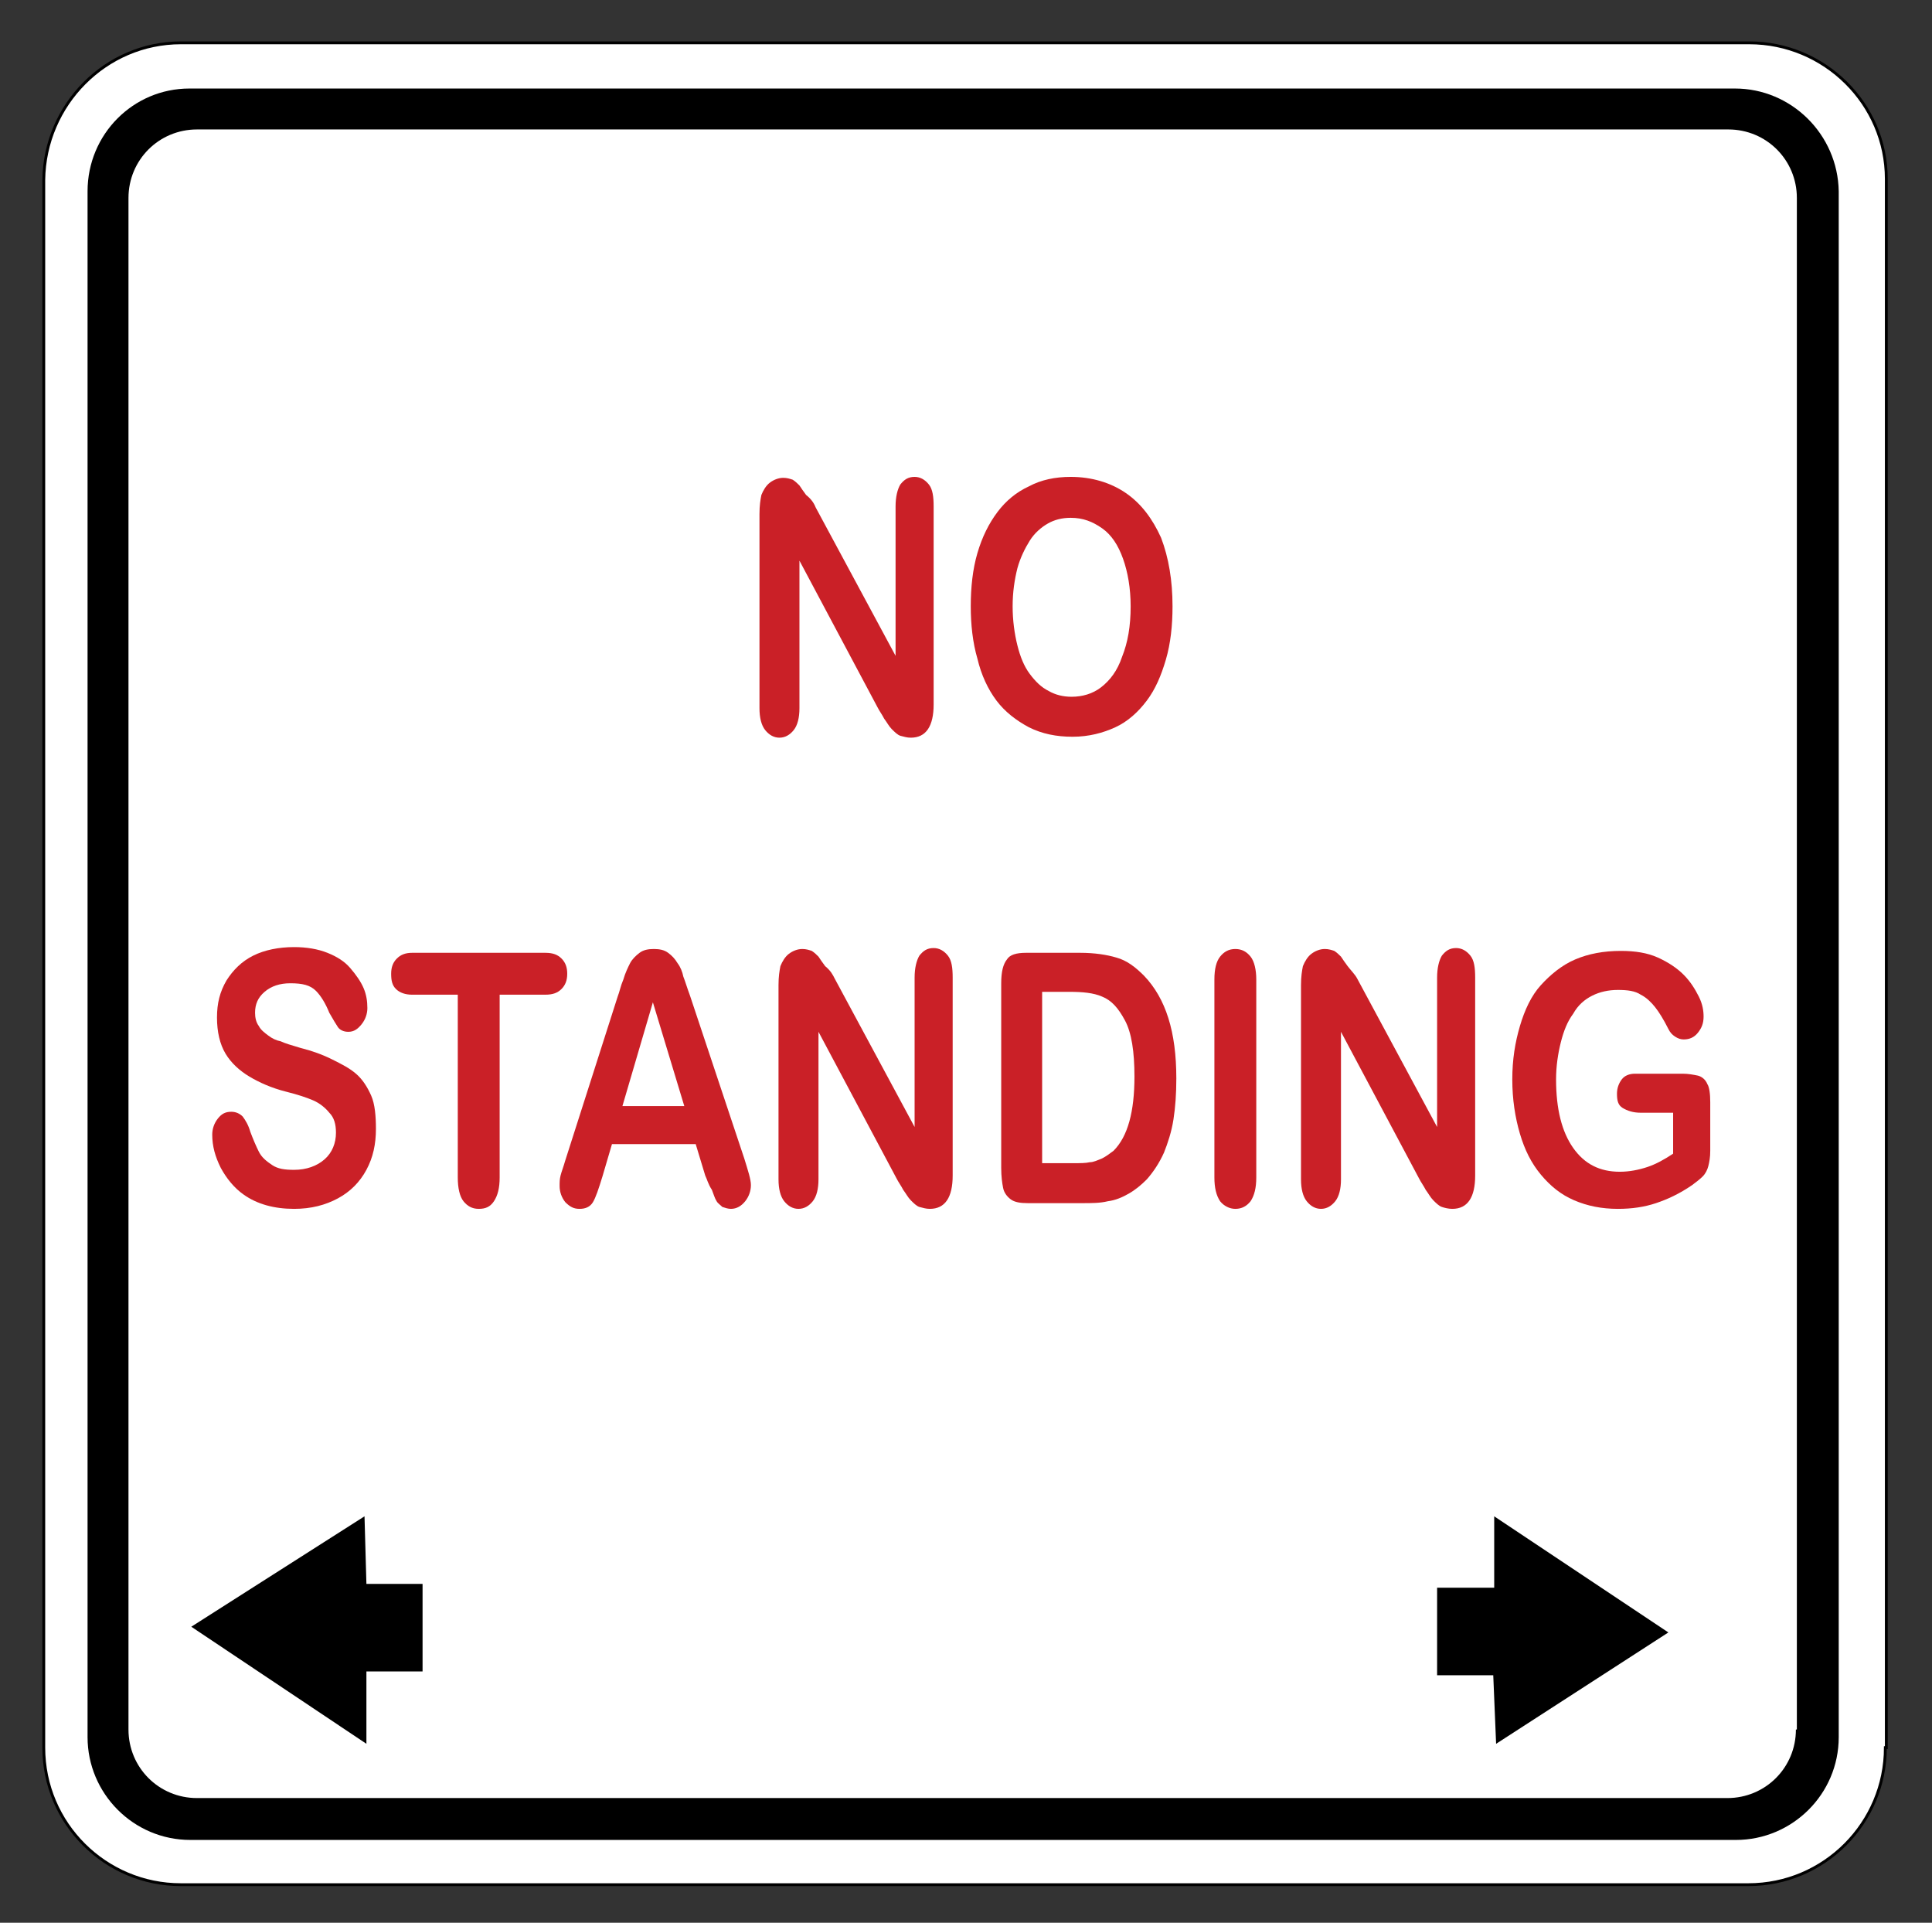 <?xml version="1.0" encoding="utf-8"?>
<!-- Generator: Adobe Illustrator 21.1.0, SVG Export Plug-In . SVG Version: 6.00 Build 0)  -->
<svg version="1.1" id="Layer_1" xmlns="http://www.w3.org/2000/svg" xmlns:xlink="http://www.w3.org/1999/xlink" x="0px" y="0px"
	 viewBox="0 0 203 202" style="enable-background:new 0 0 203 202;" xml:space="preserve">
<rect x="0" y="0" width="203" height="202" fill="#333333" stroke="none"/>
<style type="text/css">
	.st0{fill:#CA2027;}
	.st1{fill:#FFFFFF;stroke:#000000;stroke-width:0.299;}
	.st2{fill:none;}
</style>
<g>
	<path class="st0" d="M126.3,101.3"/>
	<g>
		<path class="st1" d="M198.1,183.6c0,7.9-6.4,14.4-14.4,14.4H19c-7.9,0-14.4-6.4-14.4-14.4V18.9C4.7,11,11.1,4.5,19,4.5h164.8
			c7.9,0,14.4,6.4,14.4,14.3V183.6z"/>
		<path d="M182.3,9.3H19.9C14,9.3,9.2,14.1,9.2,20.1v162.4c0,5.9,4.8,10.8,10.8,10.8h162.4c5.9,0,10.8-4.8,10.8-10.8V20.1
			C193.1,14.1,188.2,9.3,182.3,9.3z M188.7,181.7c0,4-3.2,7.2-7.2,7.2H20.7c-4,0-7.2-3.2-7.2-7.2V20.8c0-4,3.2-7.2,7.2-7.2h160.9
			c4,0,7.2,3.2,7.2,7.2V181.7z"/>
	</g>
	<g>
		<g>
			<polygon points="156.9,176 157.2,183.2 175.3,171.5 157,159.3 157,166.7 157,166.8 151,166.8 151,176 			"/>
		</g>
		<g>
			<polygon points="38.5,166.4 38.3,159.3 20.1,170.9 38.5,183.2 38.5,175.8 38.5,175.6 44.4,175.6 44.4,166.4 			"/>
		</g>
	</g>
	<g>
		<rect x="16.8" y="54.9" class="st2" width="168.6" height="128.2"/>
		<path class="st0" d="M85.7,53.3l8.4,15.6V53.2c0-1,0.2-1.8,0.5-2.3c0.4-0.5,0.8-0.8,1.5-0.8c0.6,0,1.1,0.3,1.5,0.8
			c0.4,0.5,0.5,1.3,0.5,2.3V74c0,2.3-0.8,3.5-2.4,3.5c-0.4,0-0.7-0.1-1.1-0.2c-0.3-0.1-0.6-0.4-0.9-0.7c-0.3-0.3-0.5-0.7-0.8-1.1
			c-0.2-0.4-0.5-0.8-0.7-1.2l-8.2-15.4v15.5c0,1-0.2,1.8-0.6,2.3c-0.4,0.5-0.9,0.8-1.5,0.8c-0.6,0-1.1-0.3-1.5-0.8
			c-0.4-0.5-0.6-1.3-0.6-2.3V54c0-0.9,0.1-1.5,0.2-2c0.2-0.5,0.5-1,0.9-1.3c0.4-0.3,0.9-0.5,1.4-0.5c0.4,0,0.7,0.1,1,0.2
			c0.3,0.2,0.5,0.4,0.7,0.6c0.2,0.3,0.4,0.6,0.7,1C85.2,52.4,85.5,52.8,85.7,53.3z"/>
		<path class="st0" d="M112.5,50.1c2.2,0,4.2,0.6,5.8,1.7c1.6,1.1,2.8,2.7,3.7,4.7c0.8,2.1,1.2,4.5,1.2,7.2c0,2-0.2,3.9-0.7,5.6
			c-0.5,1.7-1.1,3.1-2,4.3c-0.9,1.2-2,2.2-3.3,2.8c-1.3,0.6-2.8,1-4.5,1c-1.7,0-3.2-0.3-4.6-1c-1.3-0.7-2.5-1.6-3.4-2.8
			c-0.9-1.2-1.6-2.7-2-4.4c-0.5-1.7-0.7-3.6-0.7-5.5c0-2,0.2-3.9,0.7-5.6c0.5-1.7,1.2-3.1,2.1-4.3s2-2.1,3.3-2.7
			C109.4,50.4,110.9,50.1,112.5,50.1z M118.8,63.7c0-1.9-0.3-3.6-0.8-5c-0.5-1.4-1.2-2.5-2.2-3.2c-1-0.7-2-1.1-3.3-1.1
			c-0.9,0-1.7,0.2-2.4,0.6s-1.4,1-1.9,1.8c-0.5,0.8-1,1.8-1.3,2.9c-0.3,1.2-0.5,2.5-0.5,4c0,1.5,0.2,2.9,0.5,4.1
			c0.3,1.2,0.7,2.2,1.3,3c0.6,0.8,1.2,1.4,2,1.8c0.7,0.4,1.5,0.6,2.4,0.6c1.1,0,2.2-0.3,3.1-1c0.9-0.7,1.7-1.7,2.2-3.2
			C118.5,67.5,118.8,65.8,118.8,63.7z"/>
		<path class="st0" d="M39.5,118.6c0,1.6-0.3,3-1,4.3c-0.7,1.3-1.7,2.3-3,3c-1.3,0.7-2.8,1.1-4.6,1.1c-2.1,0-3.9-0.5-5.3-1.5
			c-1-0.7-1.8-1.7-2.4-2.8c-0.6-1.2-0.9-2.3-0.9-3.5c0-0.6,0.2-1.2,0.6-1.7s0.8-0.7,1.4-0.7c0.5,0,0.9,0.2,1.2,0.5
			c0.3,0.4,0.6,0.9,0.8,1.6c0.3,0.8,0.6,1.5,0.9,2.1c0.3,0.6,0.8,1,1.4,1.4c0.6,0.4,1.3,0.5,2.3,0.5c1.3,0,2.4-0.4,3.2-1.1
			c0.8-0.7,1.2-1.7,1.2-2.8c0-0.9-0.2-1.6-0.7-2.1c-0.4-0.5-1-1-1.7-1.3c-0.7-0.3-1.6-0.6-2.8-0.9c-1.6-0.4-2.9-1-3.9-1.6
			c-1-0.6-1.9-1.4-2.5-2.4c-0.6-1-0.9-2.3-0.9-3.8c0-1.5,0.3-2.7,1-3.9c0.7-1.1,1.6-2,2.8-2.6c1.2-0.6,2.7-0.9,4.3-0.9
			c1.3,0,2.5,0.2,3.5,0.6c1,0.4,1.8,0.9,2.4,1.6c0.6,0.7,1.1,1.4,1.4,2.1c0.3,0.7,0.4,1.4,0.4,2.1c0,0.6-0.2,1.2-0.6,1.7
			c-0.4,0.5-0.8,0.8-1.4,0.8c-0.5,0-0.9-0.2-1.1-0.5s-0.5-0.8-0.9-1.5c-0.4-1-0.9-1.8-1.4-2.3c-0.6-0.6-1.4-0.8-2.7-0.8
			c-1.1,0-2,0.3-2.7,0.9c-0.7,0.6-1,1.3-1,2.2c0,0.5,0.1,1,0.4,1.4c0.2,0.4,0.6,0.7,1,1s0.8,0.5,1.3,0.6c0.4,0.2,1.1,0.4,2.1,0.7
			c1.2,0.3,2.3,0.7,3.3,1.2s1.8,0.9,2.5,1.5c0.7,0.6,1.2,1.4,1.6,2.3S39.5,117.3,39.5,118.6z"/>
		<path class="st0" d="M57.3,104.5h-4.8v19.2c0,1.1-0.2,1.9-0.6,2.5S51,127,50.3,127c-0.7,0-1.2-0.3-1.6-0.8
			c-0.4-0.5-0.6-1.4-0.6-2.5v-19.2h-4.8c-0.7,0-1.3-0.2-1.7-0.6c-0.4-0.4-0.5-0.9-0.5-1.6c0-0.7,0.2-1.2,0.6-1.6
			c0.4-0.4,0.9-0.6,1.6-0.6h14c0.8,0,1.3,0.2,1.7,0.6s0.6,0.9,0.6,1.6c0,0.7-0.2,1.2-0.6,1.6C58.6,104.3,58.1,104.5,57.3,104.5z"/>
		<path class="st0" d="M74.1,123.5l-1-3.3h-8.8l-1,3.4c-0.4,1.3-0.7,2.2-1,2.7c-0.3,0.5-0.8,0.7-1.4,0.7c-0.6,0-1-0.2-1.5-0.7
			c-0.4-0.5-0.6-1.1-0.6-1.7c0-0.4,0-0.7,0.1-1.1s0.3-0.9,0.5-1.6l5.5-17.2c0.2-0.5,0.3-1.1,0.6-1.8c0.2-0.7,0.5-1.3,0.7-1.7
			s0.6-0.8,1-1.1c0.4-0.3,0.9-0.4,1.5-0.4c0.6,0,1.1,0.1,1.5,0.4c0.4,0.3,0.7,0.6,1,1.1c0.3,0.4,0.5,0.9,0.6,1.4
			c0.2,0.5,0.4,1.2,0.7,2l5.7,17.1c0.4,1.3,0.7,2.2,0.7,2.8c0,0.6-0.2,1.2-0.6,1.7c-0.4,0.5-0.9,0.8-1.5,0.8c-0.3,0-0.6-0.1-0.9-0.2
			c-0.2-0.2-0.5-0.4-0.6-0.6c-0.2-0.3-0.3-0.7-0.5-1.2C74.4,124.4,74.3,123.9,74.1,123.5z M65.4,116.2h6.5l-3.3-10.9L65.4,116.2z"/>
		<path class="st0" d="M87.7,102.8l8.4,15.6v-15.7c0-1,0.2-1.8,0.5-2.3c0.4-0.5,0.8-0.8,1.5-0.8c0.6,0,1.1,0.3,1.5,0.8
			c0.4,0.5,0.5,1.3,0.5,2.3v20.8c0,2.3-0.8,3.5-2.4,3.5c-0.4,0-0.7-0.1-1.1-0.2c-0.3-0.1-0.6-0.4-0.9-0.7c-0.3-0.3-0.5-0.7-0.8-1.1
			c-0.2-0.4-0.5-0.8-0.7-1.2l-8.2-15.4v15.5c0,1-0.2,1.8-0.6,2.3c-0.4,0.5-0.9,0.8-1.5,0.8c-0.6,0-1.1-0.3-1.5-0.8
			c-0.4-0.5-0.6-1.3-0.6-2.3v-20.4c0-0.9,0.1-1.5,0.2-2c0.2-0.5,0.5-1,0.9-1.3c0.4-0.3,0.9-0.5,1.4-0.5c0.4,0,0.7,0.1,1,0.2
			c0.3,0.2,0.5,0.4,0.7,0.6c0.2,0.3,0.4,0.6,0.7,1C87.3,102,87.5,102.4,87.7,102.8z"/>
		<path class="st0" d="M107.8,100.1h5.7c1.5,0,2.8,0.2,3.8,0.5c1.1,0.3,2,1,2.9,1.9c2.3,2.4,3.4,5.9,3.4,10.8c0,1.6-0.1,3-0.3,4.3
			s-0.6,2.5-1,3.5c-0.5,1.1-1.1,2-1.8,2.8c-0.6,0.6-1.2,1.1-1.9,1.5c-0.7,0.4-1.4,0.7-2.2,0.8c-0.8,0.2-1.7,0.2-2.7,0.2h-5.7
			c-0.8,0-1.4-0.1-1.8-0.4c-0.4-0.3-0.7-0.7-0.8-1.2s-0.2-1.2-0.2-2.1v-19.4c0-1.2,0.2-2,0.6-2.5
			C106.1,100.3,106.8,100.1,107.8,100.1z M109.5,104.3v17.9h3.3c0.7,0,1.3,0,1.7-0.1c0.4,0,0.8-0.2,1.3-0.4c0.4-0.2,0.8-0.5,1.2-0.8
			c1.5-1.5,2.2-4.1,2.2-7.8c0-2.6-0.3-4.6-1-5.9s-1.4-2.1-2.4-2.5c-0.9-0.4-2.1-0.5-3.4-0.5H109.5z"/>
		<path class="st0" d="M127.6,123.7v-20.8c0-1.1,0.2-1.9,0.6-2.4c0.4-0.5,0.9-0.8,1.6-0.8c0.7,0,1.2,0.3,1.6,0.8
			c0.4,0.5,0.6,1.4,0.6,2.4v20.8c0,1.1-0.2,1.9-0.6,2.5c-0.4,0.5-0.9,0.8-1.6,0.8c-0.6,0-1.2-0.3-1.6-0.8
			C127.8,125.6,127.6,124.8,127.6,123.7z"/>
		<path class="st0" d="M142.6,102.8l8.4,15.6v-15.7c0-1,0.2-1.8,0.5-2.3c0.4-0.5,0.8-0.8,1.5-0.8c0.6,0,1.1,0.3,1.5,0.8
			c0.4,0.5,0.5,1.3,0.5,2.3v20.8c0,2.3-0.8,3.5-2.4,3.5c-0.4,0-0.8-0.1-1.1-0.2c-0.3-0.1-0.6-0.4-0.9-0.7c-0.3-0.3-0.5-0.7-0.8-1.1
			c-0.2-0.4-0.5-0.8-0.7-1.2l-8.2-15.4v15.5c0,1-0.2,1.8-0.6,2.3c-0.4,0.5-0.9,0.8-1.5,0.8c-0.6,0-1.1-0.3-1.5-0.8
			c-0.4-0.5-0.6-1.3-0.6-2.3v-20.4c0-0.9,0.1-1.5,0.2-2c0.2-0.5,0.5-1,0.9-1.3s0.9-0.5,1.4-0.5c0.4,0,0.7,0.1,1,0.2
			c0.3,0.2,0.5,0.4,0.7,0.6c0.2,0.3,0.4,0.6,0.7,1S142.4,102.4,142.6,102.8z"/>
		<path class="st0" d="M179.7,115.8v5.1c0,0.7-0.1,1.2-0.2,1.6c-0.1,0.4-0.3,0.8-0.6,1.1c-0.3,0.3-0.7,0.6-1.1,0.9
			c-1.3,0.9-2.6,1.5-3.8,1.9c-1.2,0.4-2.5,0.6-4,0.6c-1.7,0-3.2-0.3-4.6-0.9s-2.5-1.5-3.5-2.7s-1.7-2.6-2.2-4.3
			c-0.5-1.7-0.8-3.6-0.8-5.7c0-2.1,0.3-3.9,0.8-5.6c0.5-1.7,1.2-3.2,2.2-4.3s2.2-2.1,3.6-2.7c1.4-0.6,3-0.9,4.8-0.9
			c1.5,0,2.8,0.2,3.9,0.7c1.1,0.5,2,1.1,2.7,1.8c0.7,0.7,1.2,1.5,1.6,2.3c0.4,0.8,0.5,1.5,0.5,2.1c0,0.7-0.2,1.2-0.6,1.7
			c-0.4,0.5-0.9,0.7-1.5,0.7c-0.3,0-0.6-0.1-0.9-0.3c-0.3-0.2-0.5-0.4-0.7-0.8c-0.5-1-1-1.8-1.4-2.3c-0.4-0.5-0.9-1-1.5-1.3
			c-0.6-0.4-1.4-0.5-2.4-0.5c-1,0-1.9,0.2-2.7,0.6c-0.8,0.4-1.5,1-2,1.9c-0.6,0.8-1,1.8-1.3,3c-0.3,1.2-0.5,2.5-0.5,3.9
			c0,3.1,0.6,5.5,1.8,7.2c1.2,1.7,2.8,2.5,4.9,2.5c1,0,2-0.2,2.9-0.5c0.9-0.3,1.8-0.8,2.7-1.4v-4.3h-3.4c-0.8,0-1.4-0.2-1.9-0.5
			s-0.6-0.8-0.6-1.5c0-0.6,0.2-1.1,0.5-1.5s0.8-0.6,1.4-0.6h5c0.6,0,1.1,0.1,1.6,0.2c0.4,0.1,0.8,0.4,1,0.9
			C179.6,114.2,179.7,114.9,179.7,115.8z"/>
	</g>
</g>
</svg>
